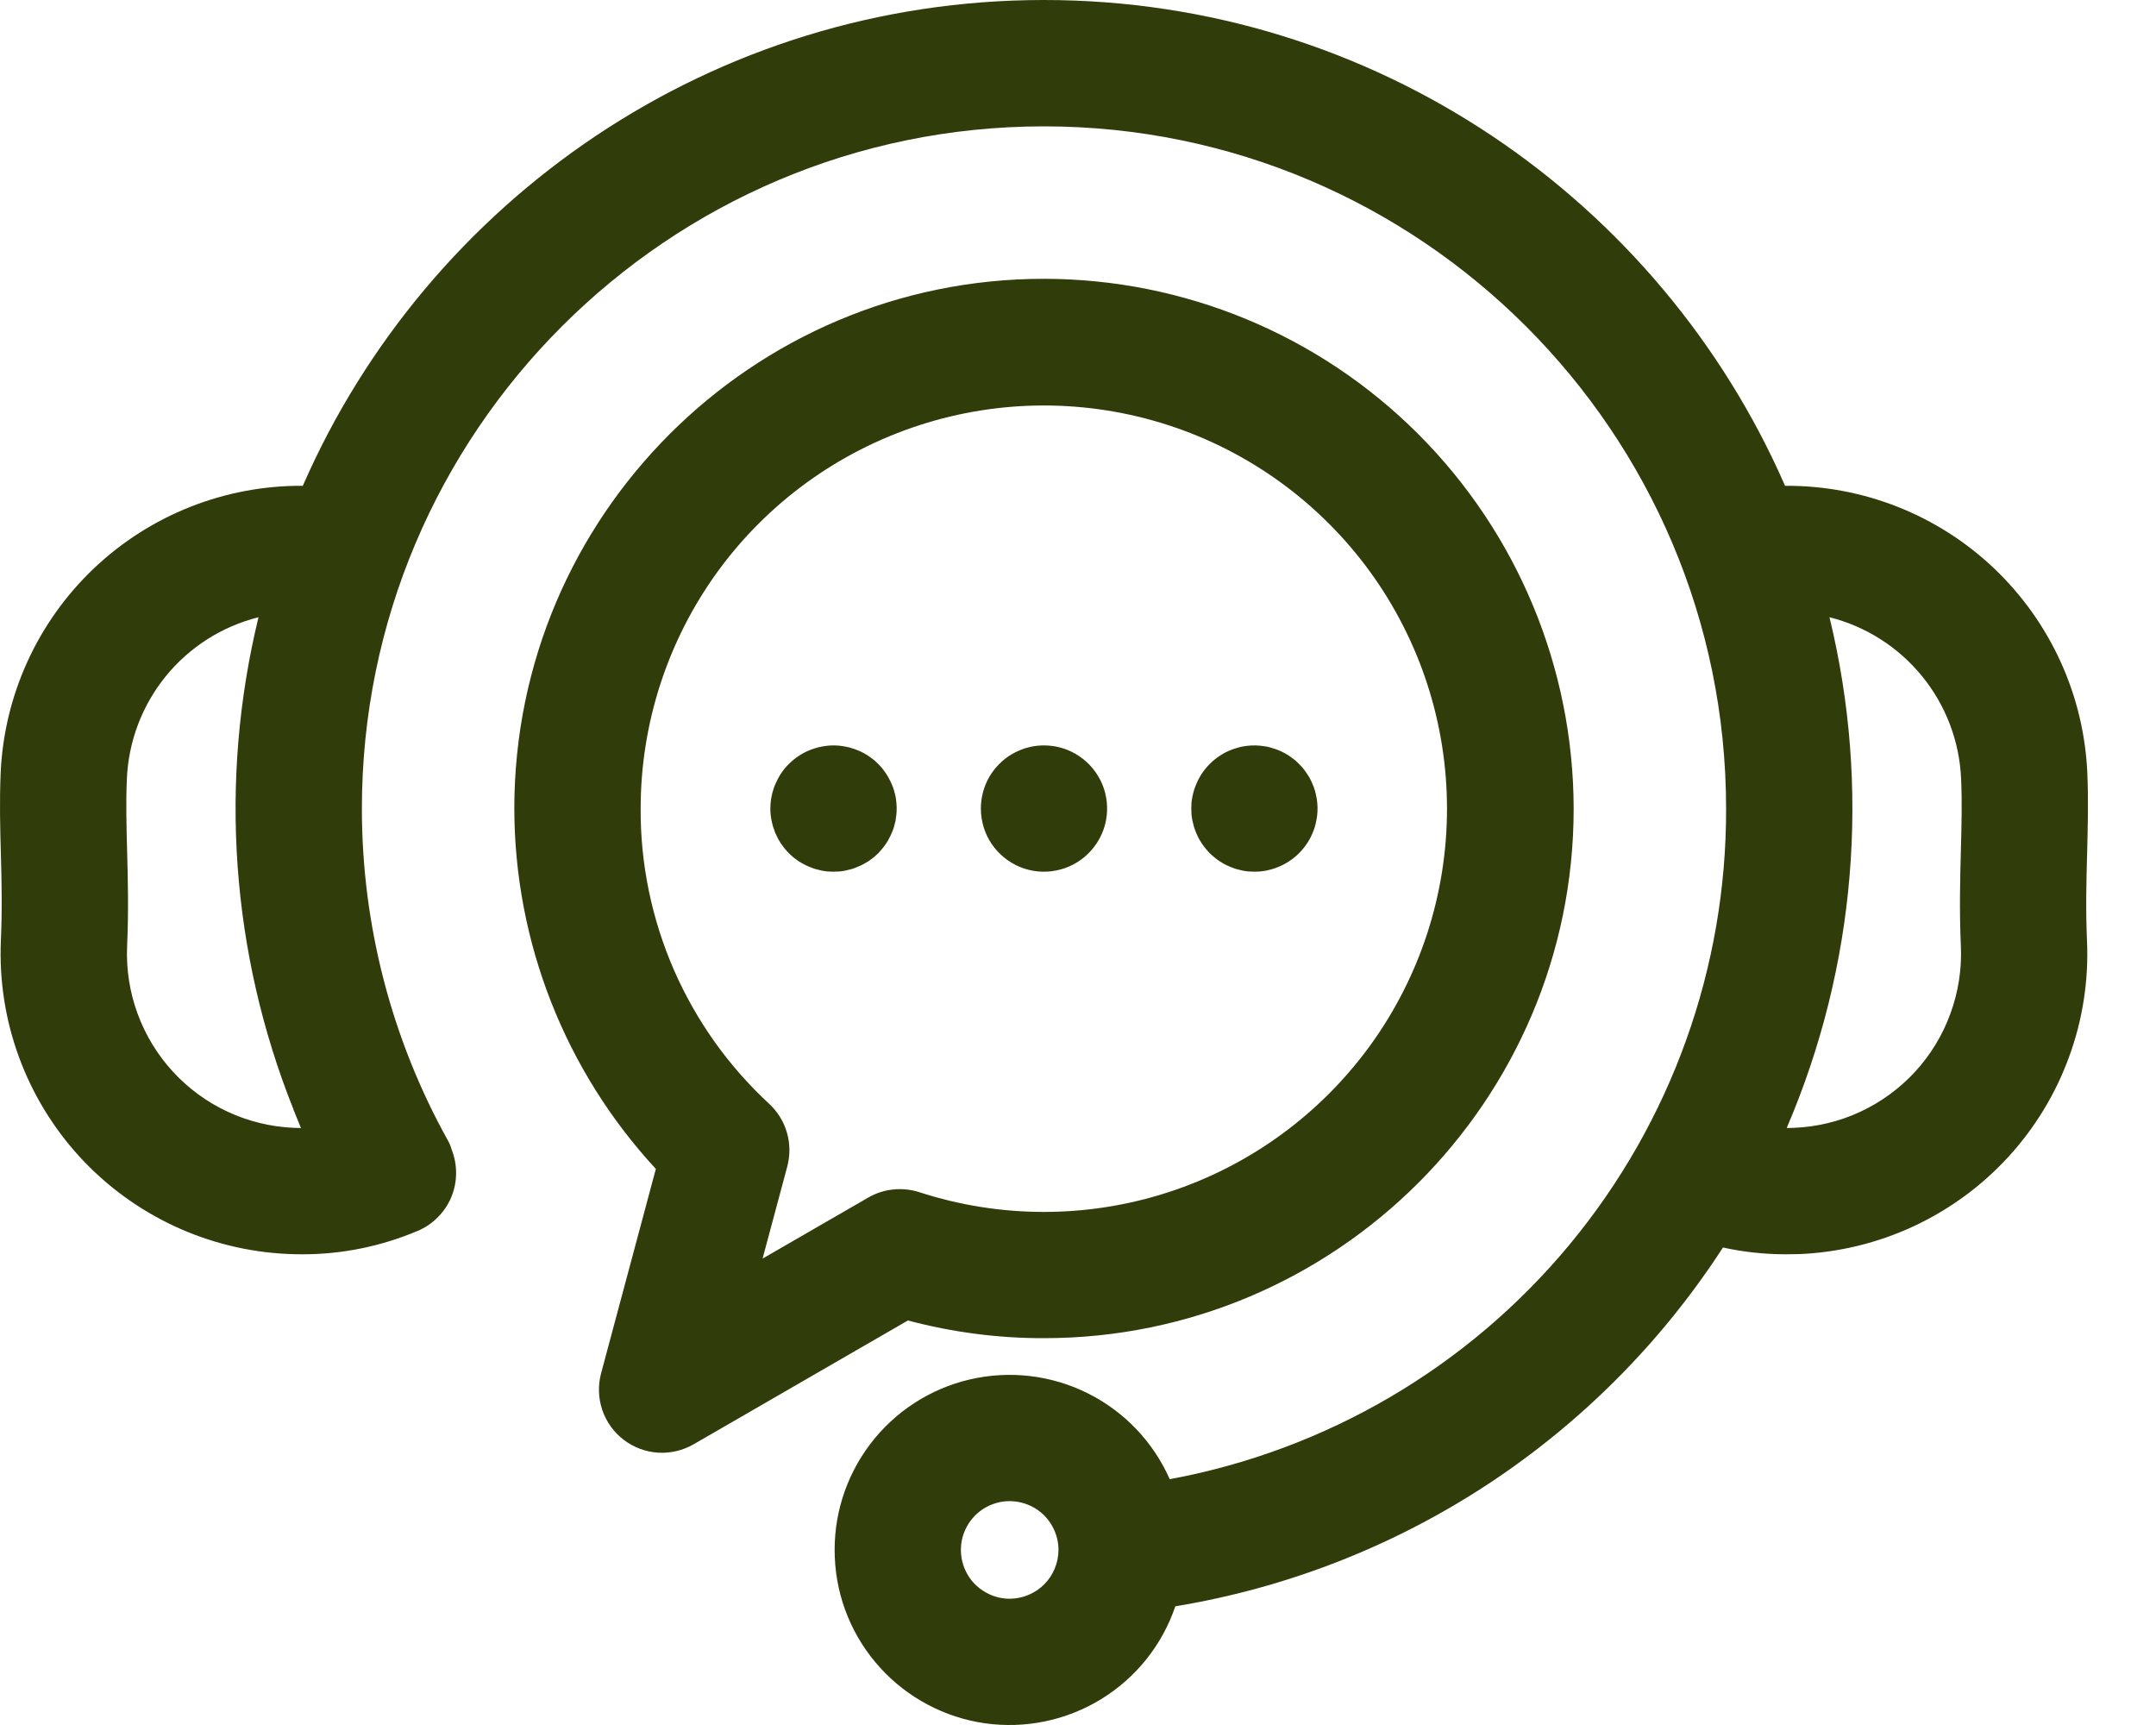 <svg width="20" height="16" viewBox="0 0 20 16" fill="none" xmlns="http://www.w3.org/2000/svg">
<path d="M9.684 12.412C12.393 12.412 14.598 10.209 14.598 7.5C14.596 6.197 14.078 4.948 13.157 4.027C12.236 3.105 10.987 2.587 9.684 2.586C6.975 2.586 4.771 4.79 4.771 7.5C4.773 8.739 5.242 9.932 6.084 10.842L5.576 12.738C5.546 12.85 5.55 12.968 5.587 13.078C5.624 13.187 5.693 13.284 5.785 13.354C5.877 13.425 5.988 13.466 6.103 13.474C6.219 13.481 6.334 13.454 6.435 13.396L8.422 12.248C8.834 12.357 9.258 12.413 9.684 12.412ZM8.054 11.108L7.074 11.674L7.303 10.82C7.33 10.717 7.33 10.608 7.3 10.506C7.271 10.404 7.214 10.312 7.136 10.239C6.758 9.89 6.457 9.467 6.251 8.995C6.046 8.524 5.94 8.014 5.943 7.5C5.943 6.71 6.193 5.941 6.657 5.302C7.122 4.663 7.777 4.188 8.528 3.944C9.279 3.7 10.088 3.7 10.839 3.944C11.59 4.188 12.244 4.664 12.709 5.303C13.173 5.942 13.423 6.711 13.423 7.501C13.423 8.291 13.173 9.06 12.709 9.699C12.244 10.338 11.59 10.814 10.839 11.058C10.088 11.302 9.279 11.302 8.528 11.058C8.45 11.033 8.367 11.024 8.285 11.033C8.204 11.041 8.125 11.067 8.054 11.108V11.108ZM19.361 7.918C19.367 7.678 19.374 7.43 19.363 7.172C19.332 6.451 19.022 5.771 18.499 5.273C17.977 4.776 17.281 4.501 16.559 4.506C15.401 1.856 12.755 0 9.684 0C6.612 0 3.967 1.856 2.809 4.506C2.088 4.501 1.393 4.776 0.87 5.273C0.347 5.77 0.037 6.451 0.006 7.172C-0.005 7.43 0.001 7.678 0.008 7.918C0.015 8.171 0.021 8.433 0.008 8.728C-0.023 9.466 0.24 10.185 0.739 10.73C1.239 11.274 1.933 11.598 2.671 11.631C2.715 11.633 2.758 11.634 2.802 11.634C3.169 11.635 3.533 11.561 3.872 11.418C4.014 11.359 4.126 11.246 4.186 11.105C4.245 10.963 4.246 10.804 4.189 10.661C4.182 10.634 4.171 10.607 4.157 10.582C3.632 9.64 3.357 8.579 3.357 7.5C3.357 4.01 6.195 1.172 9.684 1.172C13.173 1.172 16.012 4.01 16.012 7.5C16.016 8.977 15.502 10.408 14.559 11.545C13.616 12.682 12.304 13.451 10.851 13.72C10.698 13.374 10.429 13.092 10.09 12.923C9.751 12.754 9.364 12.709 8.996 12.795C8.627 12.881 8.3 13.094 8.072 13.395C7.843 13.697 7.727 14.069 7.744 14.447C7.76 14.826 7.908 15.186 8.163 15.467C8.417 15.747 8.761 15.93 9.136 15.984C9.511 16.037 9.892 15.958 10.215 15.76C10.538 15.562 10.781 15.258 10.903 14.899C11.935 14.729 12.919 14.345 13.794 13.772C14.669 13.198 15.414 12.449 15.983 11.571C16.174 11.613 16.37 11.634 16.566 11.634C16.609 11.634 16.653 11.633 16.696 11.632C17.061 11.616 17.421 11.528 17.752 11.374C18.084 11.219 18.382 11.001 18.63 10.731C18.877 10.461 19.069 10.146 19.194 9.802C19.32 9.458 19.376 9.093 19.36 8.727C19.347 8.433 19.354 8.171 19.361 7.918ZM2.723 10.461C2.295 10.442 1.893 10.255 1.603 9.939C1.314 9.624 1.161 9.206 1.179 8.779C1.194 8.444 1.186 8.148 1.179 7.887C1.173 7.658 1.167 7.441 1.177 7.223C1.192 6.875 1.319 6.541 1.539 6.271C1.759 6.001 2.06 5.81 2.398 5.725C2.029 7.243 2.142 8.838 2.722 10.289L2.721 10.289C2.744 10.347 2.768 10.405 2.792 10.463C2.769 10.463 2.746 10.462 2.723 10.461ZM9.366 14.829C9.277 14.829 9.189 14.802 9.115 14.752C9.04 14.703 8.982 14.632 8.948 14.549C8.914 14.466 8.905 14.376 8.922 14.288C8.94 14.2 8.983 14.119 9.046 14.056C9.109 13.993 9.19 13.95 9.278 13.932C9.366 13.915 9.456 13.924 9.539 13.958C9.622 13.992 9.693 14.05 9.742 14.124C9.792 14.199 9.819 14.286 9.819 14.376V14.377C9.818 14.496 9.771 14.611 9.686 14.696C9.601 14.781 9.486 14.828 9.366 14.829ZM18.19 8.778C18.199 8.99 18.166 9.202 18.093 9.401C18.021 9.6 17.909 9.784 17.766 9.94C17.622 10.096 17.449 10.223 17.257 10.312C17.064 10.402 16.856 10.452 16.644 10.461C16.621 10.462 16.599 10.463 16.576 10.463C16.578 10.461 16.578 10.458 16.577 10.456C17.216 8.963 17.355 7.303 16.971 5.725C17.309 5.81 17.61 6.002 17.83 6.272C18.05 6.542 18.177 6.875 18.192 7.223C18.202 7.441 18.196 7.657 18.19 7.887C18.183 8.148 18.175 8.444 18.19 8.778ZM8.315 7.442C8.317 7.461 8.318 7.48 8.318 7.5C8.318 7.519 8.317 7.538 8.315 7.557C8.313 7.576 8.31 7.595 8.307 7.614C8.303 7.633 8.298 7.652 8.293 7.67C8.287 7.688 8.281 7.706 8.273 7.724C8.266 7.741 8.257 7.759 8.248 7.776C8.24 7.793 8.23 7.809 8.219 7.825C8.209 7.841 8.197 7.856 8.185 7.871C8.173 7.886 8.16 7.9 8.147 7.914C8.133 7.928 8.119 7.94 8.104 7.953C8.089 7.965 8.073 7.976 8.058 7.987C8.042 7.997 8.025 8.007 8.008 8.016C7.991 8.025 7.974 8.033 7.956 8.04C7.939 8.048 7.921 8.054 7.903 8.06C7.884 8.065 7.865 8.07 7.847 8.074C7.828 8.078 7.809 8.081 7.79 8.083C7.752 8.086 7.713 8.086 7.674 8.083C7.655 8.081 7.637 8.078 7.618 8.074C7.599 8.07 7.58 8.065 7.562 8.06C7.544 8.054 7.526 8.048 7.508 8.04C7.49 8.033 7.473 8.025 7.457 8.016C7.439 8.007 7.423 7.997 7.407 7.987C7.391 7.976 7.376 7.965 7.361 7.953C7.346 7.94 7.332 7.928 7.318 7.914C7.305 7.9 7.291 7.886 7.279 7.871C7.267 7.856 7.256 7.841 7.245 7.825C7.235 7.809 7.225 7.793 7.216 7.776C7.207 7.759 7.199 7.741 7.191 7.724C7.184 7.706 7.178 7.688 7.172 7.67C7.166 7.652 7.162 7.633 7.158 7.614C7.154 7.595 7.151 7.577 7.149 7.557C7.147 7.538 7.146 7.519 7.146 7.5C7.146 7.481 7.148 7.461 7.149 7.442C7.151 7.423 7.154 7.404 7.158 7.385C7.161 7.366 7.166 7.348 7.172 7.33C7.177 7.311 7.184 7.293 7.191 7.276C7.199 7.258 7.207 7.241 7.216 7.224C7.234 7.19 7.255 7.158 7.279 7.128C7.291 7.113 7.305 7.099 7.318 7.086C7.332 7.072 7.346 7.059 7.361 7.047C7.376 7.035 7.391 7.023 7.407 7.013C7.423 7.002 7.44 6.992 7.457 6.983C7.473 6.974 7.491 6.966 7.508 6.959C7.526 6.952 7.544 6.945 7.562 6.94C7.58 6.934 7.599 6.929 7.618 6.926C7.693 6.91 7.771 6.91 7.847 6.926C7.866 6.929 7.884 6.934 7.903 6.94C7.92 6.945 7.939 6.952 7.956 6.959C7.974 6.966 7.991 6.974 8.008 6.983C8.025 6.992 8.042 7.002 8.058 7.013C8.073 7.023 8.089 7.035 8.104 7.047C8.119 7.059 8.133 7.072 8.147 7.086C8.16 7.099 8.173 7.113 8.185 7.128C8.209 7.158 8.23 7.19 8.248 7.224C8.257 7.241 8.266 7.258 8.273 7.276C8.281 7.293 8.287 7.311 8.293 7.33C8.298 7.348 8.303 7.367 8.307 7.385C8.311 7.404 8.313 7.423 8.315 7.442V7.442ZM9.099 7.5C9.099 7.423 9.114 7.347 9.143 7.276C9.172 7.204 9.216 7.14 9.27 7.086C9.324 7.031 9.389 6.988 9.46 6.959C9.531 6.929 9.607 6.914 9.684 6.914H9.685C9.801 6.914 9.914 6.948 10.01 7.013C10.107 7.077 10.181 7.169 10.226 7.276C10.27 7.383 10.281 7.501 10.259 7.614C10.236 7.728 10.18 7.832 10.098 7.914C10.016 7.996 9.912 8.052 9.798 8.074C9.685 8.097 9.567 8.085 9.46 8.041C9.353 7.996 9.262 7.921 9.197 7.825C9.133 7.729 9.099 7.615 9.099 7.5ZM11.053 7.557C11.052 7.538 11.051 7.519 11.051 7.499C11.051 7.48 11.052 7.461 11.053 7.442C11.055 7.423 11.059 7.404 11.062 7.385C11.066 7.366 11.071 7.348 11.076 7.33C11.082 7.311 11.088 7.293 11.096 7.276C11.103 7.258 11.111 7.241 11.12 7.224C11.138 7.19 11.159 7.158 11.184 7.128C11.196 7.113 11.209 7.099 11.222 7.086C11.236 7.072 11.25 7.059 11.265 7.047C11.28 7.035 11.295 7.023 11.311 7.013C11.327 7.002 11.344 6.992 11.36 6.983C11.377 6.974 11.395 6.966 11.412 6.959C11.43 6.951 11.448 6.945 11.466 6.94C11.485 6.934 11.503 6.929 11.522 6.925C11.579 6.914 11.636 6.911 11.694 6.917C11.713 6.919 11.732 6.922 11.751 6.925C11.77 6.929 11.788 6.934 11.806 6.94C11.825 6.945 11.843 6.952 11.861 6.959C11.878 6.966 11.895 6.974 11.912 6.983C11.929 6.992 11.946 7.002 11.962 7.013C11.977 7.023 11.993 7.035 12.008 7.047C12.023 7.059 12.037 7.072 12.05 7.086C12.064 7.099 12.077 7.113 12.089 7.128C12.101 7.143 12.113 7.159 12.123 7.175C12.134 7.19 12.144 7.207 12.153 7.224C12.162 7.241 12.17 7.258 12.177 7.276C12.185 7.293 12.191 7.311 12.197 7.33C12.202 7.348 12.207 7.366 12.21 7.385C12.215 7.404 12.217 7.423 12.219 7.442C12.221 7.461 12.222 7.48 12.222 7.499C12.222 7.519 12.221 7.538 12.219 7.557C12.217 7.576 12.215 7.595 12.21 7.614C12.207 7.633 12.202 7.651 12.197 7.67C12.191 7.688 12.185 7.706 12.177 7.724C12.17 7.741 12.162 7.759 12.153 7.776C12.144 7.792 12.134 7.809 12.123 7.825C12.113 7.841 12.101 7.856 12.089 7.871C12.077 7.886 12.064 7.9 12.05 7.914C12.037 7.928 12.023 7.94 12.008 7.952C11.993 7.965 11.977 7.976 11.962 7.986C11.946 7.997 11.929 8.007 11.912 8.016C11.896 8.025 11.878 8.033 11.861 8.04C11.843 8.048 11.825 8.054 11.806 8.06C11.788 8.065 11.77 8.07 11.751 8.074C11.713 8.082 11.675 8.085 11.636 8.085C11.617 8.085 11.598 8.084 11.579 8.083C11.56 8.081 11.541 8.078 11.522 8.074C11.503 8.07 11.485 8.065 11.466 8.06C11.448 8.054 11.43 8.048 11.412 8.04C11.395 8.033 11.377 8.025 11.36 8.016C11.344 8.007 11.327 7.997 11.311 7.986C11.295 7.976 11.28 7.965 11.265 7.952C11.25 7.94 11.236 7.927 11.222 7.914C11.209 7.9 11.196 7.886 11.184 7.871C11.171 7.856 11.16 7.841 11.15 7.825C11.139 7.809 11.129 7.792 11.12 7.776C11.111 7.759 11.103 7.741 11.096 7.724C11.088 7.706 11.082 7.688 11.076 7.67C11.071 7.651 11.066 7.633 11.062 7.614C11.058 7.595 11.055 7.576 11.053 7.557Z" fill="#313C0B"/>
</svg>
